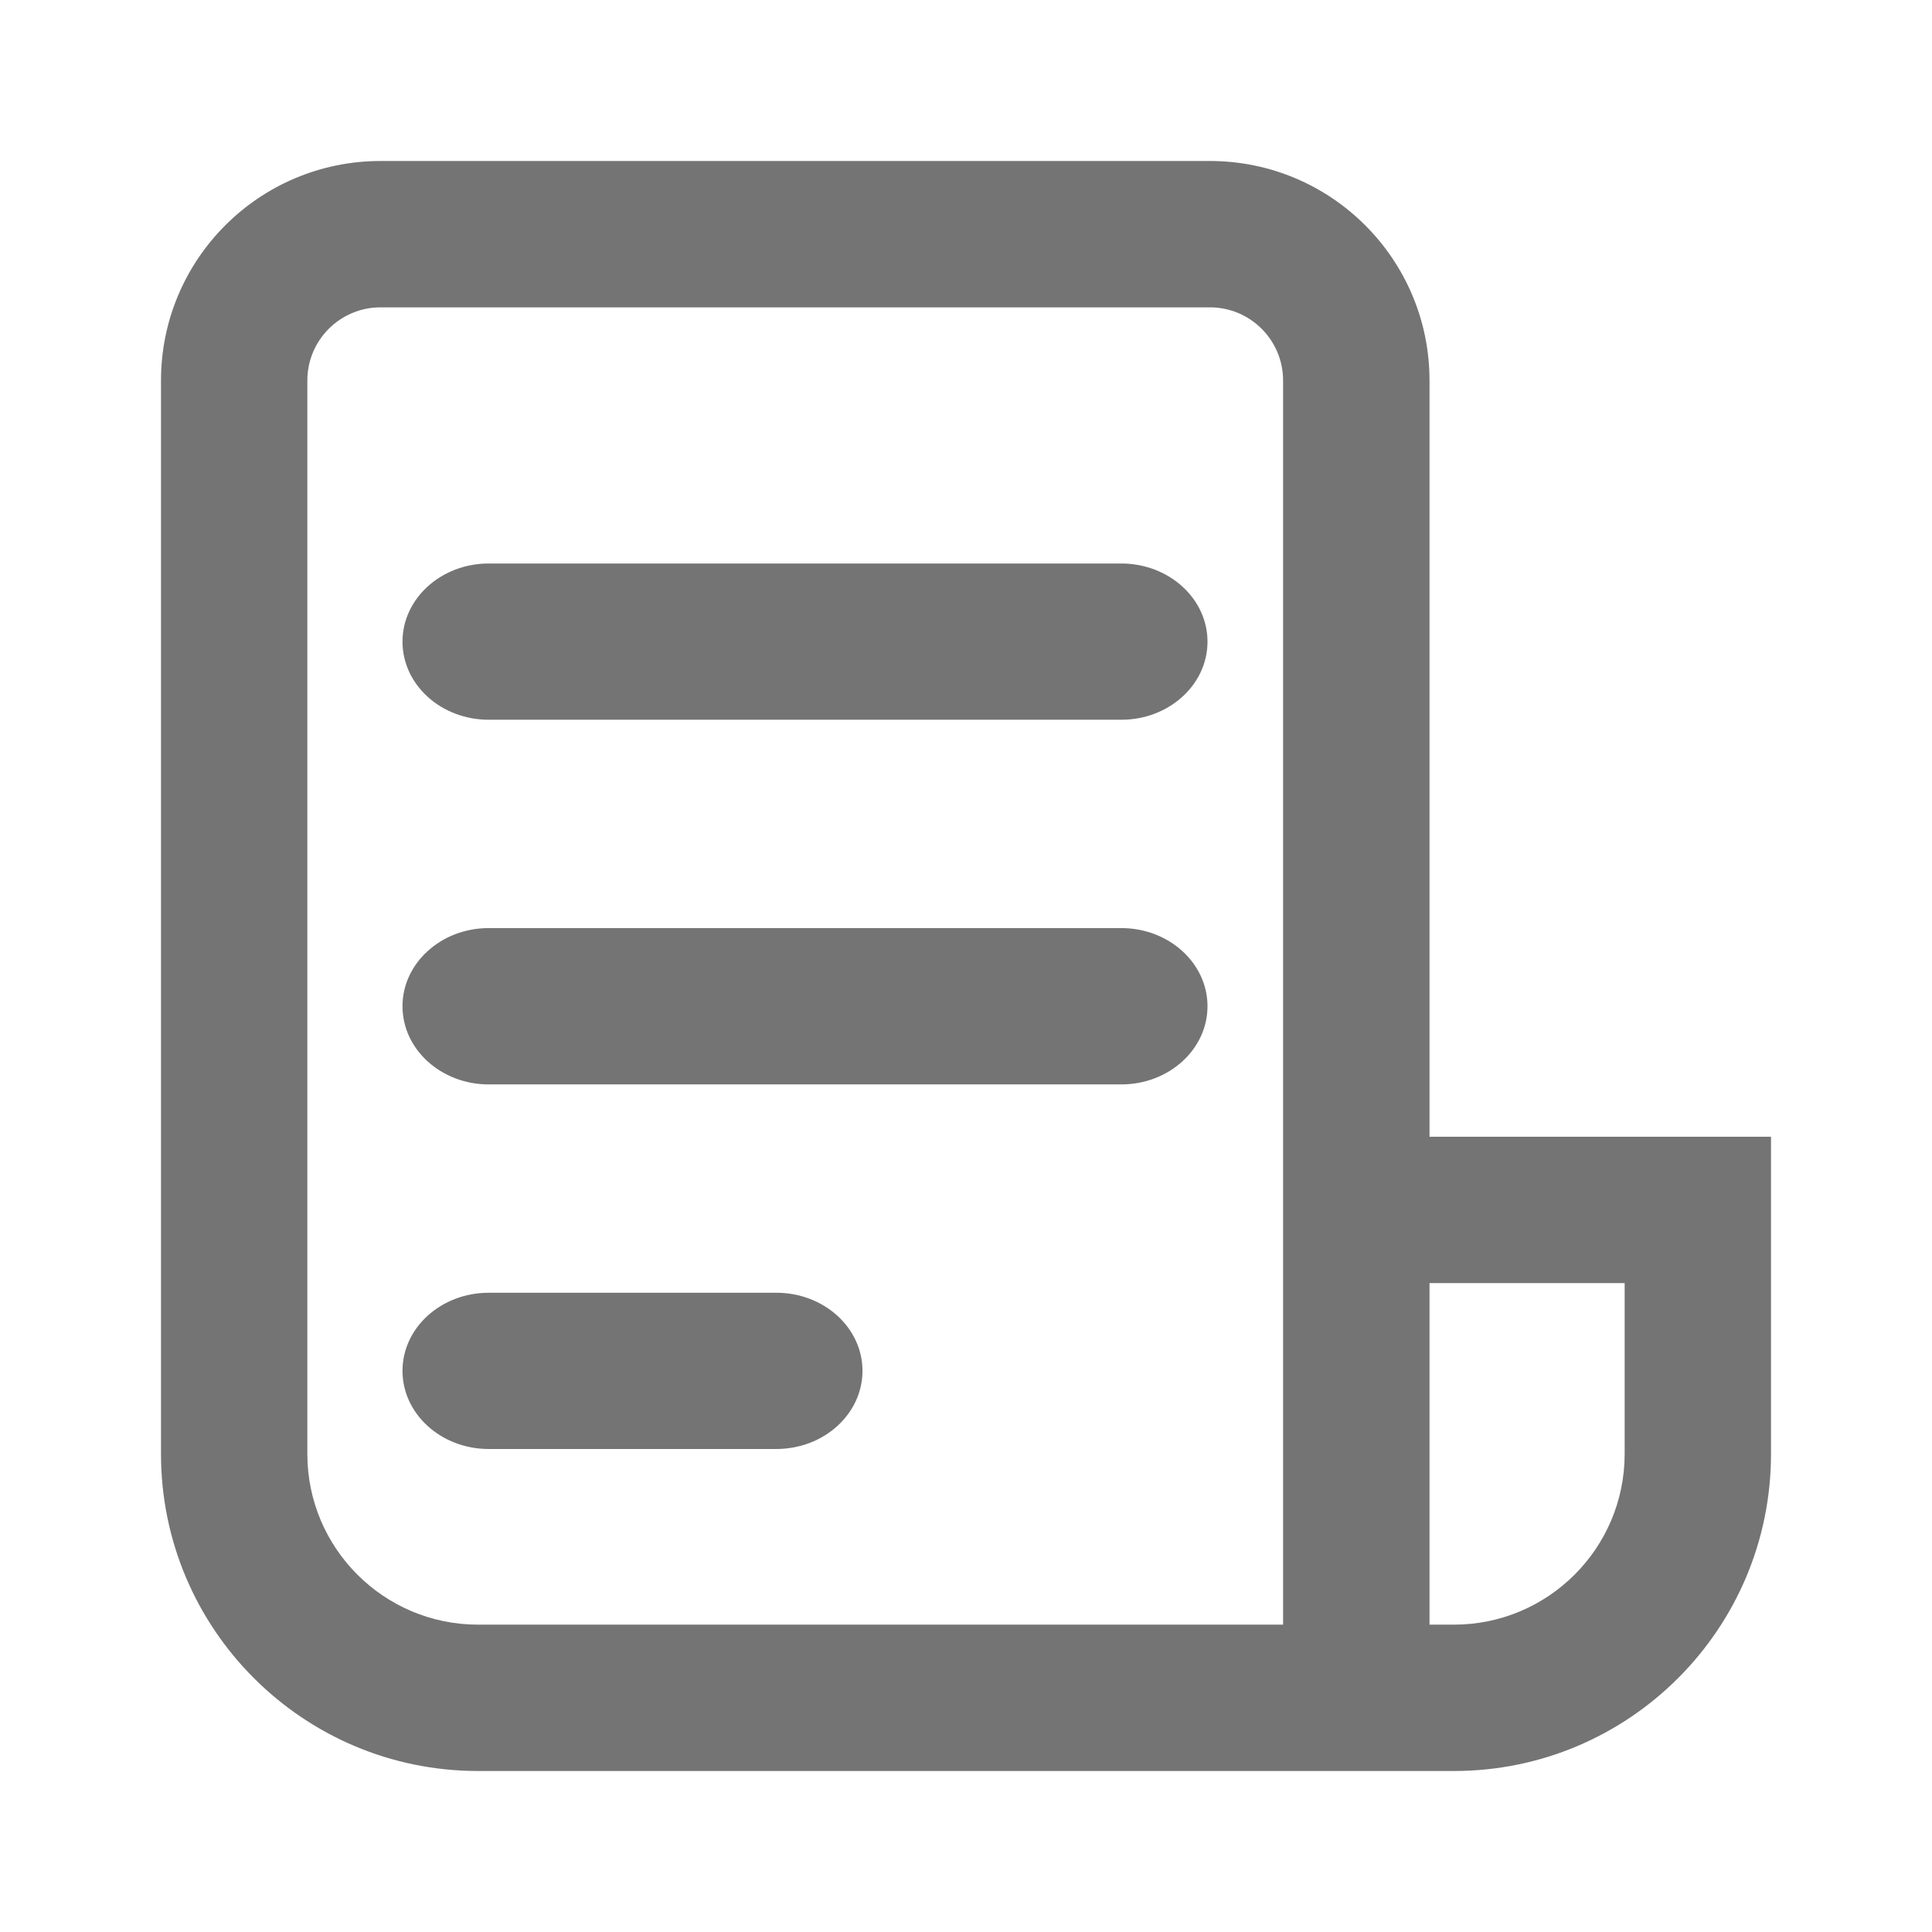 <svg width="24" height="24" viewBox="0 0 24 24" fill="none" xmlns="http://www.w3.org/2000/svg">
<path d="M2 4.727C2 3.221 3.221 2 4.727 2H15.03C16.537 2 17.758 3.221 17.758 4.727V14.121H22V18.061C22 20.236 20.236 22 18.061 22H5.939C3.764 22 2 20.236 2 18.061V4.727ZM17.758 15.939V20.182H18.061C19.232 20.182 20.182 19.232 20.182 18.061V15.939H17.758ZM15.939 20.182V4.727C15.939 4.225 15.532 3.818 15.03 3.818H4.727C4.225 3.818 3.818 4.225 3.818 4.727V18.061C3.818 19.232 4.768 20.182 5.939 20.182H15.939Z" fill="#747474"/>
<path d="M5 7.971C5 7.435 5.48 7 6.071 7H13.929C14.52 7 15 7.435 15 7.971C15 8.507 14.52 8.941 13.929 8.941H6.071C5.48 8.941 5 8.507 5 7.971ZM5 12.5C5 11.964 5.48 11.529 6.071 11.529H13.929C14.52 11.529 15 11.964 15 12.5C15 13.036 14.52 13.471 13.929 13.471H6.071C5.48 13.471 5 13.036 5 12.5ZM5 17.029C5 16.493 5.48 16.059 6.071 16.059H9.643C10.235 16.059 10.714 16.493 10.714 17.029C10.714 17.565 10.235 18 9.643 18H6.071C5.48 18 5 17.565 5 17.029Z" fill="#747474"/>
</svg>
